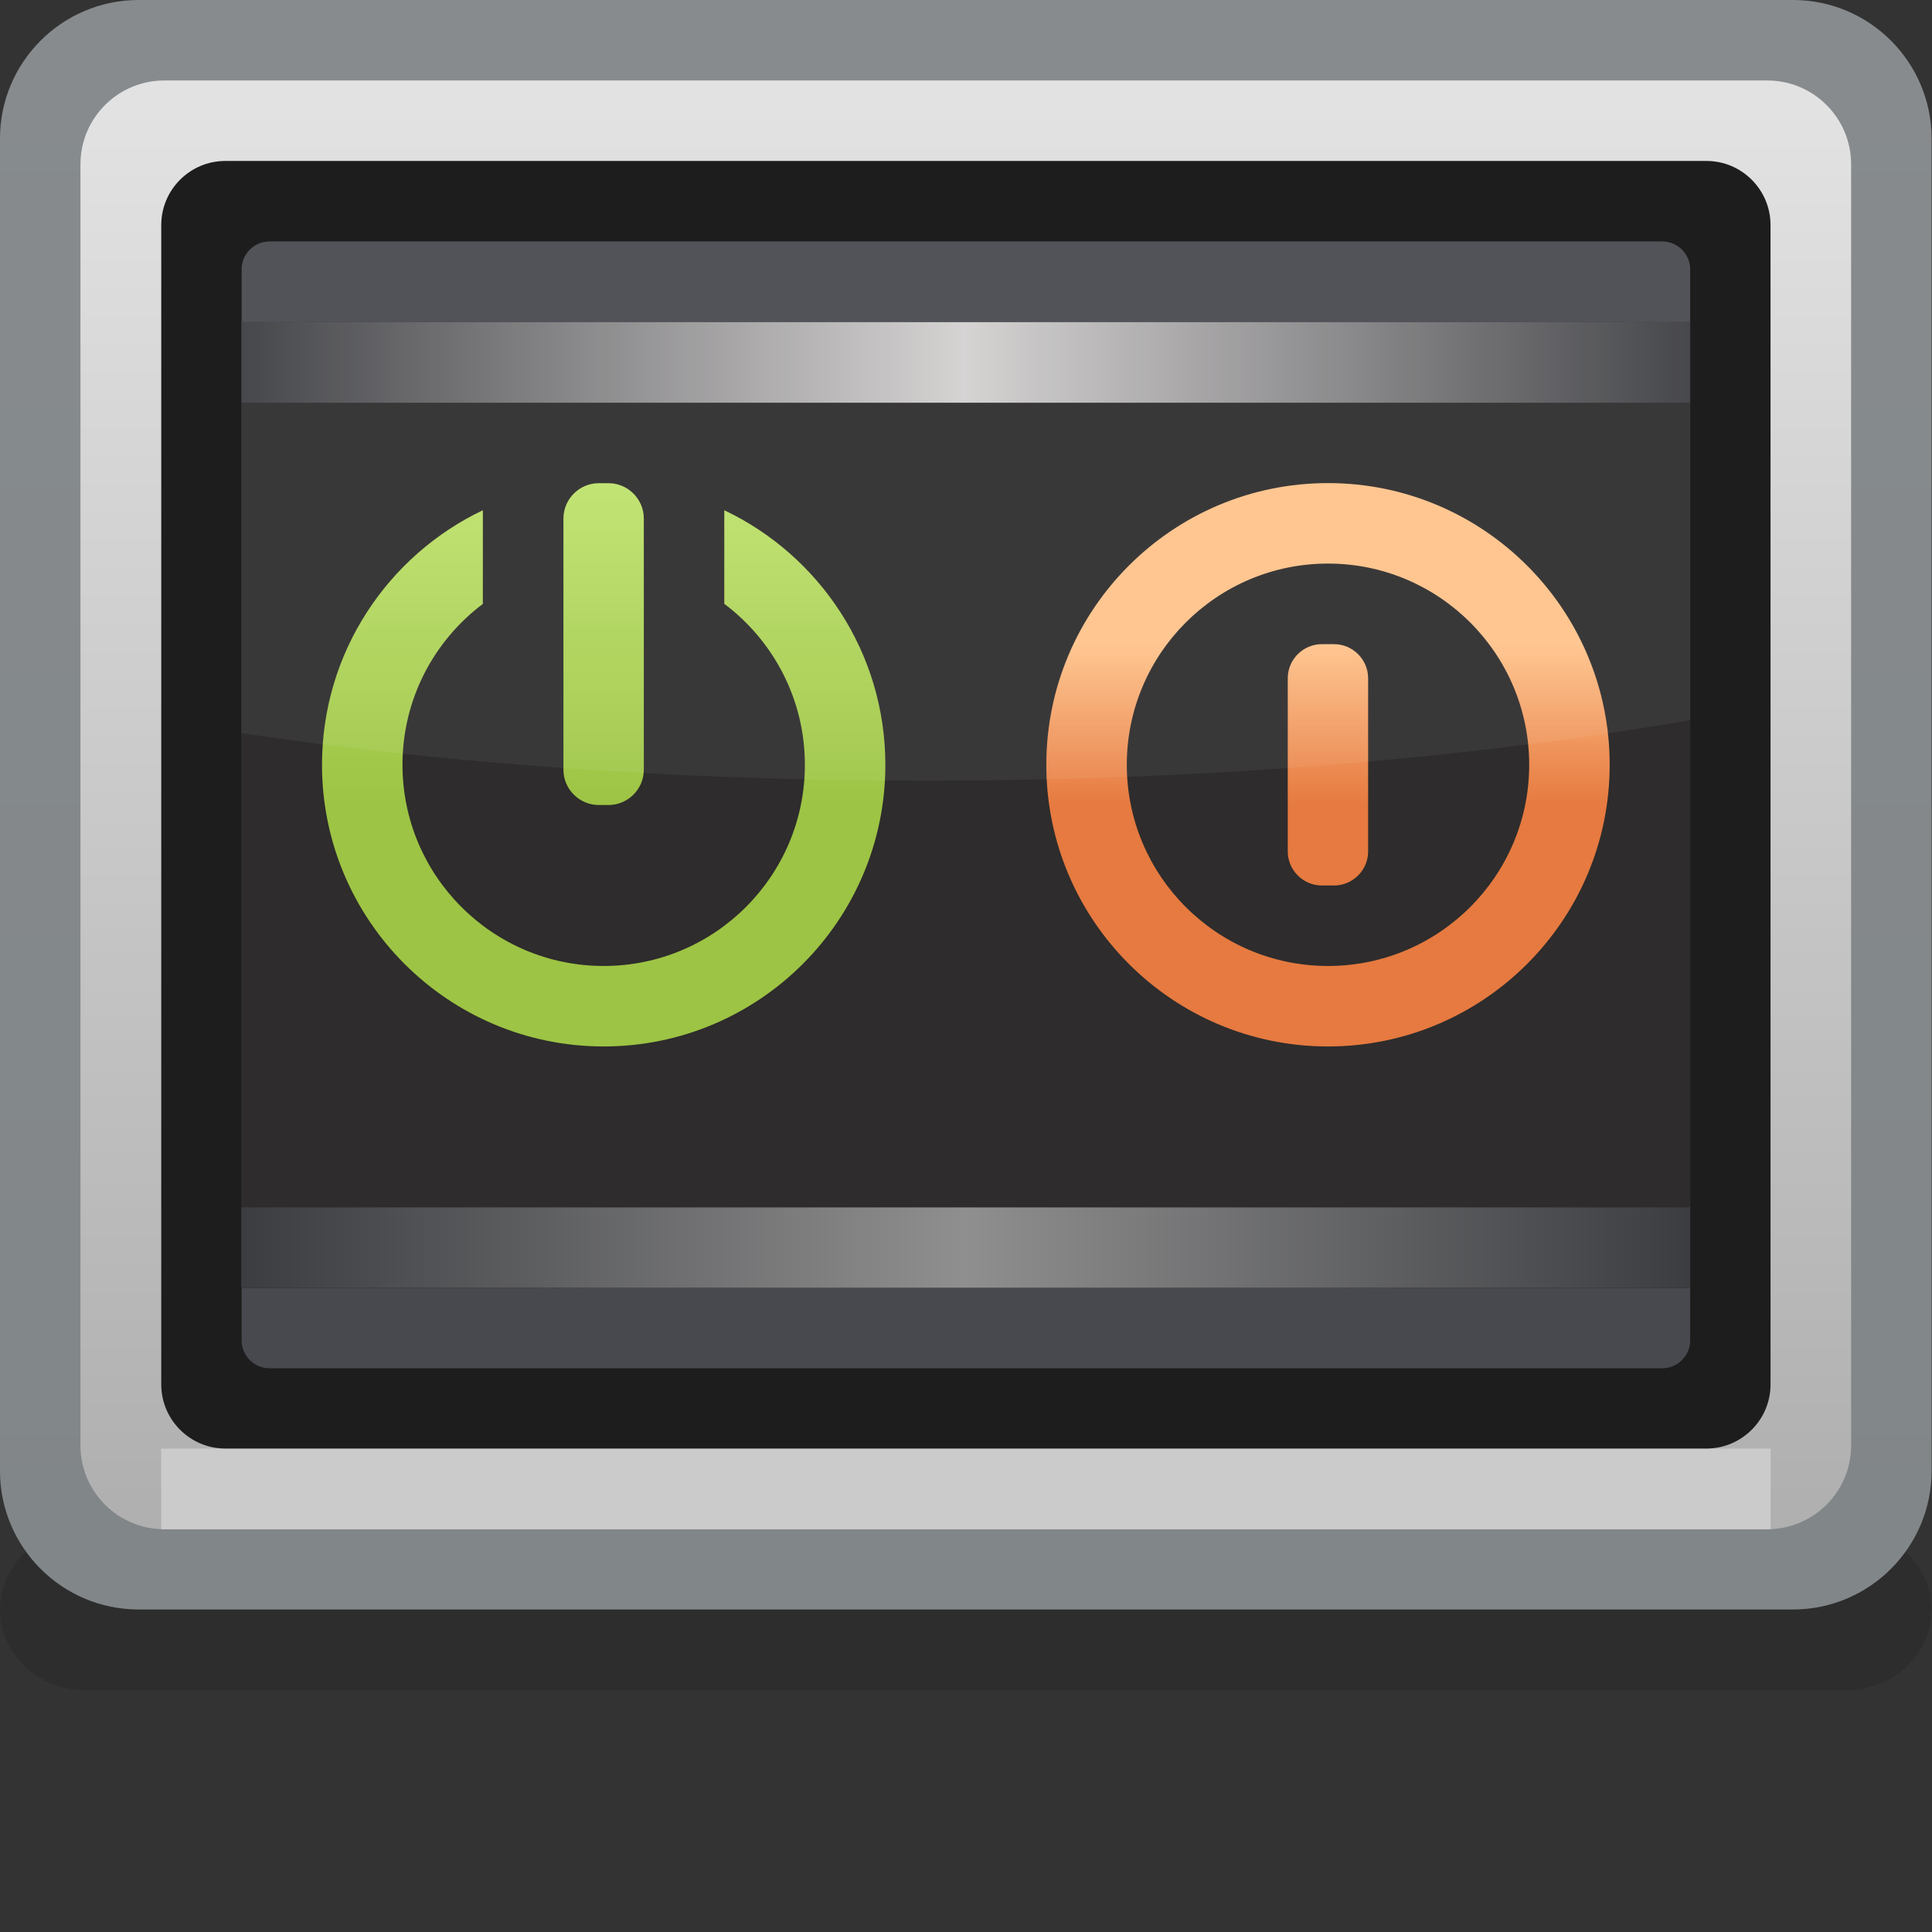 <?xml version="1.0" encoding="UTF-8" standalone="no"?>
<!-- Created with Inkscape (http://www.inkscape.org/) -->

<svg
   xmlns:dc="http://purl.org/dc/elements/1.1/"
   xmlns:cc="http://creativecommons.org/ns#"
   xmlns:rdf="http://www.w3.org/1999/02/22-rdf-syntax-ns#"
   xmlns:svg="http://www.w3.org/2000/svg"
   xmlns="http://www.w3.org/2000/svg"
   xmlns:sodipodi="http://sodipodi.sourceforge.net/DTD/sodipodi-0.dtd"
   xmlns:inkscape="http://www.inkscape.org/namespaces/inkscape"
   width="24"
   height="24"
   id="svg2"
   version="1.1"
   inkscape:version="0.48.3.1 r9886"
   sodipodi:docname="24.svg">
  <rect width="100%" height="100%" fill="#333333" stroke="none"/>
  <defs
     id="defs4">
    <linearGradient
       gradientTransform="translate(2.251,5.998)"
       y2="0"
       x2="13.499"
       y1="0"
       x1="0"
       gradientUnits="userSpaceOnUse"
       id="LinearGradient_5-214">
      <stop
         id="stop21504"
         stop-color="#3c3d41"
         offset="0" />
      <stop
         id="stop21506"
         stop-color="#8f8f8f"
         offset="0.499" />
      <stop
         id="stop21508"
         stop-color="#3c3d41"
         offset="1" />
    </linearGradient>
    <linearGradient
       gradientTransform="translate(12,11.998)"
       y2="-1.5"
       x2="0"
       y1="0"
       x1="0"
       gradientUnits="userSpaceOnUse"
       id="LinearGradient_4-61">
      <stop
         id="stop21499"
         stop-color="#ffc38b"
         offset="0" />
      <stop
         id="stop21501"
         stop-color="#e67a40"
         offset="1" />
    </linearGradient>
    <linearGradient
       gradientTransform="translate(5.25,13.498)"
       y2="-3"
       x2="0"
       y1="0"
       x1="0"
       gradientUnits="userSpaceOnUse"
       id="LinearGradient_3-40">
      <stop
         id="stop21494"
         stop-color="#bee26d"
         offset="0" />
      <stop
         id="stop21496"
         stop-color="#9dc444"
         offset="1" />
    </linearGradient>
    <linearGradient
       gradientTransform="translate(2.25,14.997)"
       y2="0"
       x2="13.501"
       y1="0"
       x1="0"
       gradientUnits="userSpaceOnUse"
       id="LinearGradient_2-71">
      <stop
         id="stop21487"
         stop-color="#3c3d41"
         offset="0" />
      <stop
         id="stop21489"
         stop-color="#d3d0d0"
         offset="0.499" />
      <stop
         id="stop21491"
         stop-color="#3c3d41"
         offset="1" />
    </linearGradient>
    <linearGradient
       gradientTransform="matrix(0,-1,1,0,7.298,17.001)"
       y2="0"
       x2="13.001"
       y1="0"
       x1="0"
       gradientUnits="userSpaceOnUse"
       id="LinearGradient_1-66">
      <stop
         id="stop21482"
         stop-color="#e2e2e2"
         offset="0" />
      <stop
         id="stop21484"
         stop-color="#b0b0b0"
         offset="1" />
    </linearGradient>
    <linearGradient
       gradientTransform="matrix(0,-1,1,0,7.172,17.864)"
       y2="0"
       x2="14.727"
       y1="0"
       x1="0"
       gradientUnits="userSpaceOnUse"
       id="LinearGradient-66">
      <stop
         id="stop21477"
         stop-color="#878b8e"
         offset="0" />
      <stop
         id="stop21479"
         stop-color="#818689"
         offset="1" />
    </linearGradient>
  </defs>
  <sodipodi:namedview
     id="base"
     pagecolor="#ffffff"
     bordercolor="#666666"
     borderopacity="1.0"
     inkscape:pageopacity="0.0"
     inkscape:pageshadow="2"
     inkscape:zoom="13.375778"
     inkscape:cx="12.138958"
     inkscape:cy="11.41885"
     inkscape:document-units="px"
     inkscape:current-layer="layer1"
     showgrid="false"
     inkscape:window-width="860"
     inkscape:window-height="523"
     inkscape:window-x="845"
     inkscape:window-y="315"
     inkscape:window-maximized="0" />
  <g
     inkscape:label="Layer 1"
     inkscape:groupmode="layer"
     id="layer1"
     transform="translate(0,-1028.362)">
    <g
       style="fill-rule:evenodd;stroke-width:0.501;stroke-linejoin:bevel;overflow:visible"
       id="g21606"
       transform="matrix(1.333,0,0,1.333,0.001,1028.362)">
      <g
         transform="scale(1,-1)"
         font-size="16"
         id="Document"
         style="font-size:16px;fill:none;stroke:#000000;font-family:Times New Roman">
        <g
           transform="translate(0,-18)"
           id="Spread">
          <g
             id="MouseOff">
            <g
               id="Group"
               style="stroke:none">
              <path
                 id="path21514"
                 stroke-miterlimit="79.84"
                 d="M 0,3 0,2.999 C 0,2.585 0.355,2.249 0.791,2.249 l 16.417,0 c 0.436,0 0.791,0.336 0.791,0.75 l 0,10e-4 c 0,0.414 -0.355,0.75 -0.791,0.75 l -16.417,0 C 0.355,3.75 0,3.414 0,3 z"
                 inkscape:connector-curvature="0"
                 style="fill:#000000;fill-opacity:0.125;stroke-width:0.061;marker-start:none;marker-end:none" />
              <path
                 style="fill:url(#LinearGradient-66);stroke-width:0.061;marker-start:none;marker-end:none"
                 id="path21516"
                 stroke-miterlimit="79.84"
                 d="m -0.001,16.708 0,-12.415 c 0,-0.713 0.579,-1.292 1.292,-1.292 l 15.417,0 C 17.421,3.001 18,3.58 18,4.293 l 0,12.415 C 18,17.421 17.421,18 16.708,18 L 1.291,18 c -0.713,0 -1.292,-0.579 -1.292,-1.292 z"
                 inkscape:connector-curvature="0" />
              <path
                 style="fill:url(#LinearGradient_1-66);stroke-width:0.061;marker-start:none;marker-end:none"
                 id="path21518"
                 stroke-miterlimit="79.84"
                 d="m 0.749,16.469 0,-11.939 c 0,-0.431 0.35,-0.781 0.781,-0.781 l 14.939,0 c 0.431,0 0.781,0.35 0.781,0.781 l 0,11.939 c 0,0.431 -0.35,0.781 -0.781,0.781 l -14.939,0 c -0.431,0 -0.781,-0.35 -0.781,-0.781 z"
                 inkscape:connector-curvature="0" />
              <path
                 id="path21520"
                 stroke-miterlimit="79.84"
                 d="m 1.501,4.5 0,-0.751 14.999,0 0,0.751 -14.999,0 z"
                 inkscape:connector-curvature="0"
                 style="fill:#cccbcb;stroke-width:0.061;marker-start:none;marker-end:none" />
              <path
                 id="path21522"
                 stroke-miterlimit="79.84"
                 d="m 1.502,15.903 0,-10.805 c 0,-0.329 0.268,-0.597 0.597,-0.597 l 13.803,0 c 0.329,0 0.597,0.268 0.597,0.597 l 0,10.805 c 0,0.329 -0.268,0.597 -0.597,0.597 l -13.803,0 C 1.77,16.5 1.502,16.232 1.502,15.903 z"
                 inkscape:connector-curvature="0"
                 style="fill:#1d1d1d;stroke-width:0.061;marker-start:none;marker-end:none" />
              <path
                 id="path21524"
                 stroke-miterlimit="79.84"
                 d="m 2.251,15.491 0,-9.983 c 0,-0.142 0.117,-0.259 0.259,-0.259 l 12.981,0 c 0.142,0 0.259,0.117 0.259,0.259 l 0,9.983 c 0,0.142 -0.117,0.259 -0.259,0.259 l -12.981,0 c -0.142,0 -0.259,-0.117 -0.259,-0.259 z"
                 inkscape:connector-curvature="0"
                 style="fill:#48494f;stroke-width:0.061;marker-start:none;marker-end:none" />
              <path
                 id="path21526"
                 stroke-miterlimit="79.84"
                 d="m 2.249,14.998 0,-9.001 13.501,0 0,9.001 -13.501,0 z"
                 inkscape:connector-curvature="0"
                 style="fill:#2e2c2c;stroke-width:0.163;marker-start:none;marker-end:none" />
              <path
                 style="fill:url(#LinearGradient_2-71);stroke-width:0.191;marker-start:none;marker-end:none"
                 id="path21528"
                 stroke-miterlimit="79.84"
                 d="m 2.249,14.247 0,0.751 13.501,0 0,-0.751 -13.501,0 z"
                 inkscape:connector-curvature="0" />
              <path
                 style="fill:url(#LinearGradient_3-40);stroke-width:1.108;marker-start:none;marker-end:none"
                 id="path21530"
                 stroke-miterlimit="79.84"
                 d="m 3,10.873 c 0,1.046 0.613,1.95 1.499,2.372 l 0,-0.873 C 4.044,12.03 3.75,11.486 3.75,10.873 c 0,-1.035 0.84,-1.875 1.875,-1.875 1.035,0 1.875,0.84 1.875,1.875 0,0.613 -0.296,1.158 -0.751,1.5 l 0,0.872 C 7.636,12.824 8.25,11.919 8.25,10.873 8.25,9.424 7.074,8.248 5.625,8.248 4.176,8.248 3,9.424 3,10.873 z m 2.25,-0.046 0,2.341 c 0,0.181 0.148,0.329 0.329,0.329 l 0.091,0 c 0.181,0 0.329,-0.148 0.329,-0.329 l 0,-2.341 c 0,-0.181 -0.148,-0.329 -0.329,-0.329 l -0.091,0 c -0.181,0 -0.329,0.148 -0.329,0.329 z"
                 inkscape:connector-curvature="0" />
              <path
                 style="fill:url(#LinearGradient_4-61);stroke-width:0.35;marker-start:none;marker-end:none"
                 id="path21532"
                 stroke-miterlimit="79.84"
                 d="m 9.75,10.873 c 0,1.449 1.176,2.625 2.625,2.625 1.449,0 2.625,-1.176 2.625,-2.625 0,-1.449 -1.176,-2.625 -2.625,-2.625 -1.449,0 -2.625,1.176 -2.625,2.625 z m 4.5,0 c 0,1.035 -0.84,1.875 -1.875,1.875 -1.035,0 -1.875,-0.84 -1.875,-1.875 0,-1.035 0.84,-1.875 1.875,-1.875 1.035,0 1.875,0.84 1.875,1.875 z M 12,10.066 l 0,1.613 c 0,0.175 0.143,0.318 0.318,0.318 l 0.113,0 c 0.175,0 0.318,-0.143 0.318,-0.318 l 0,-1.613 c 0,-0.175 -0.143,-0.318 -0.318,-0.318 l -0.113,0 C 12.143,9.748 12,9.891 12,10.066 z"
                 inkscape:connector-curvature="0" />
              <path
                 id="path21534"
                 stroke-miterlimit="79.84"
                 d="m 2.25,11.168 10e-4,4.323 c 0,0.142 0.117,0.259 0.259,0.259 l 12.981,0 c 0.142,0 0.259,-0.117 0.259,-0.259 l 0,-4.202 c -2.069,-0.358 -4.511,-0.564 -7.125,-0.564 -2.306,0 -4.476,0.16 -6.375,0.443 z"
                 inkscape:connector-curvature="0"
                 style="fill:#ffffff;fill-opacity:0.055;stroke-width:0.077;marker-start:none;marker-end:none" />
              <path
                 style="fill:url(#LinearGradient_5-214);stroke-width:0.191;marker-start:none;marker-end:none"
                 id="path21536"
                 stroke-miterlimit="79.84"
                 d="m 2.249,6.748 0,-0.749 13.501,0 0,0.749 -13.501,0 z"
                 inkscape:connector-curvature="0" />
            </g>
          </g>
        </g>
      </g>
    </g>
  </g>
</svg>
